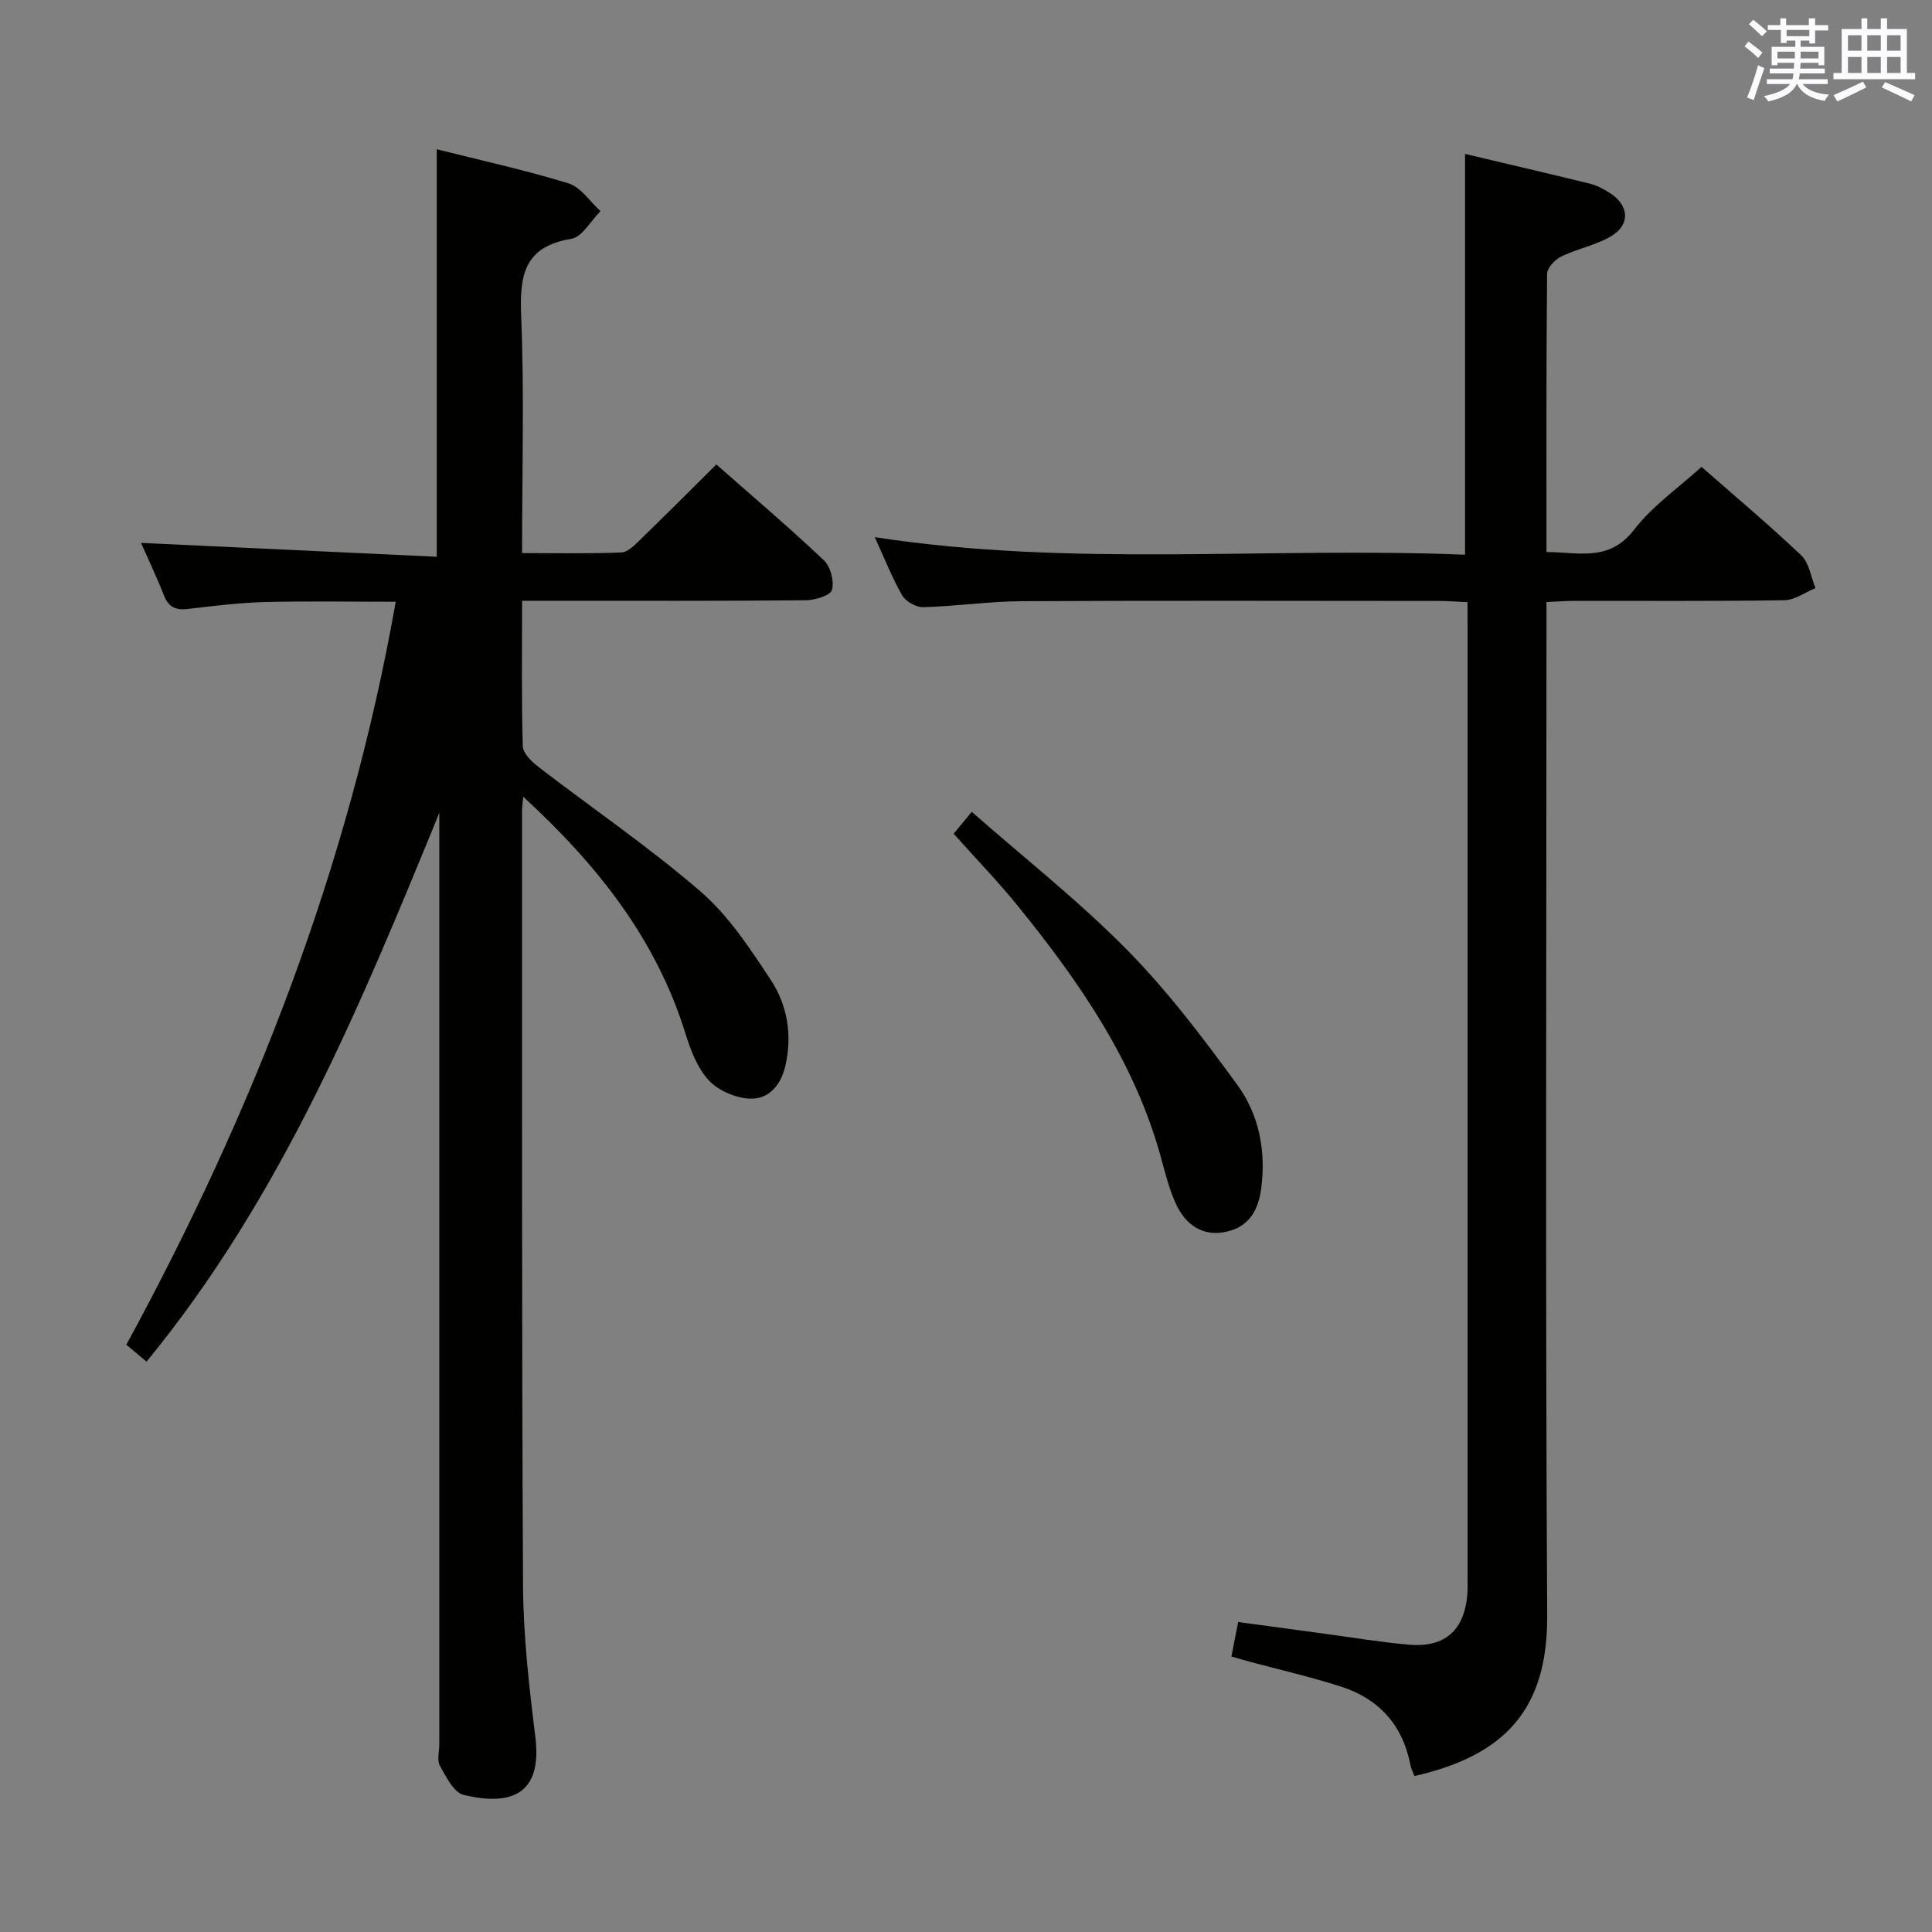 <svg enable-background="new 0 0 400 400" viewBox="0 0 400 400" xmlns="http://www.w3.org/2000/svg"><rect x="0" y="0" width="400" height="400" fill="#808080" stroke="none"/><g fill="#010100"><path d="m108.33 164.95c-.14 1.64-.25 2.28-.25 2.92.03 53.48-.08 106.97.21 160.45.06 10.44 1.26 20.91 2.55 31.3 1.54 12.47-5.69 14.18-14.84 12-2.04-.48-3.64-3.76-4.92-6.03-.64-1.14-.13-2.94-.13-4.44 0-62.48 0-124.97 0-187.45 0-1.8 0-3.6 0-5.4-16.31 39.85-32.66 79.54-60.61 113.62-1.4-1.18-2.73-2.29-4.18-3.51 26.38-48.47 46.1-99.07 55.77-153.82-9.29 0-18.23-.17-27.16.06-5.3.14-10.6.81-15.87 1.43-2.5.3-4.01-.36-4.96-2.81-1.44-3.69-3.16-7.27-4.74-10.87 20.49.96 40.78 1.91 61.23 2.87 0-28.76 0-56.29 0-84.37 9.08 2.29 18.28 4.3 27.26 7.06 2.56.79 4.45 3.78 6.64 5.75-2.01 1.99-3.79 5.37-6.06 5.74-9.7 1.59-10.71 7.45-10.37 15.86.66 16.12.19 32.29.19 49.2 7.04 0 13.81.15 20.57-.13 1.36-.06 2.8-1.59 3.95-2.7 5.13-4.97 10.17-10.03 15.7-15.52 7.5 6.61 15.07 13.03 22.27 19.84 1.38 1.31 2.18 4.36 1.66 6.15-.34 1.17-3.53 2.11-5.45 2.13-17.49.16-34.99.1-52.48.1-1.95 0-3.9 0-6.22 0 0 10.49-.14 20.31.15 30.1.04 1.49 1.85 3.24 3.26 4.32 11.2 8.61 22.93 16.6 33.59 25.82 5.78 5 10.22 11.78 14.49 18.26 3.43 5.21 4.48 11.39 3.04 17.72-.91 4.02-3.41 7.04-7.4 6.86-2.94-.13-6.51-1.67-8.48-3.79-2.36-2.55-3.76-6.26-4.83-9.7-6.05-19.51-18.15-34.83-33.58-49.02z"/><path d="m303.83 124.67c-2.21-.1-4-.25-5.78-.25-28.83-.01-57.66-.1-86.49.05-6.8.04-13.58 1.05-20.39 1.24-1.48.04-3.65-1.17-4.39-2.45-2.13-3.72-3.7-7.76-5.66-12.05 40.86 6.31 81.47 1.96 122.2 3.64 0-27.97 0-55.17 0-82.98 8.64 2.05 17.3 4.05 25.93 6.18 1.42.35 2.79 1.11 4.04 1.9 4.11 2.61 4.29 6.68.07 9.08-3.13 1.78-6.86 2.49-10.12 4.08-1.3.63-2.92 2.35-2.93 3.59-.19 18.99-.13 37.97-.13 57.59 6.66.02 12.96 2.12 18.16-4.64 3.79-4.92 9.15-8.63 13.94-12.99 6.49 5.7 13.77 11.8 20.65 18.32 1.65 1.56 2 4.49 2.95 6.78-2.14.87-4.27 2.47-6.42 2.51-14.49.23-28.99.11-43.49.13-1.79 0-3.57.15-5.79.25v6.33c0 67.82-.24 135.65.15 203.47.11 19.52-8.79 29-27.48 33.26-.27-.72-.68-1.44-.82-2.22-1.58-8.3-6.51-13.77-14.42-16.31-6.15-1.98-12.48-3.42-18.72-5.1-1.24-.33-2.47-.7-3.94-1.12.47-2.38.87-4.45 1.4-7.14 5.86.79 11.7 1.59 17.55 2.38 5.92.79 11.82 1.79 17.77 2.31 7.52.66 11.55-3 12.14-10.54.08-.99.03-2 .03-3 0-65.66 0-131.31 0-196.97-.01-1.61-.01-3.25-.01-5.33z"/><path d="m197.45 172.61c1.1-1.33 2.04-2.47 3.74-4.53 10.88 9.56 22.11 18.4 32.08 28.5 8.45 8.56 15.81 18.3 22.92 28.05 4.48 6.13 5.93 13.6 4.94 21.35-.58 4.5-2.46 7.97-7.19 9.03-4.63 1.04-8.44-1.08-10.65-6.14-1.25-2.86-2.04-5.95-2.86-8.98-5.39-19.85-16.76-36.33-29.45-52.02-4.16-5.16-8.78-9.93-13.53-15.26z"/></g><path d="m361.2 9.6.8-1c.9.7 1.9 1.4 2.9 2.3l-.9 1.1c-1-1-2-1.8-2.8-2.4zm.5 10.6c.9-2.1 1.6-4.3 2.3-6.7.4.2.8.4 1.3.6-.7 2.1-1.5 4.3-2.2 6.6zm.4-15.2.9-.9c1 .8 2 1.6 2.8 2.4l-1 1c-.9-.9-1.8-1.7-2.7-2.5zm12.5-1.2h1.2v1.4h2.7v1.1h-2.7v2.7h-1.2v-.6h-1.8v1.3h4.9v3.8h-1.2v-.5h-3.7c0 .4-.1.9-.1 1.2h5.1v1h-5.2c0 .5-.1.9-.2 1.2h6v1h-5.2c1.1 1.3 2.9 2 5.5 2.2-.4.4-.7.8-.9 1.3-2.9-.5-4.8-1.6-5.7-3.5h-.1c-.8 1.7-2.7 2.9-5.9 3.6-.2-.4-.6-.8-.9-1.1 2.8-.6 4.6-1.4 5.4-2.5h-4.8v-1h5.3c.1-.3.2-.7.2-1.2h-4.9v-1h5c0-.4 0-.8.1-1.2h-3.5v.5h-1.2v-3.8h4.9v-1.3h-1.8v.5h-1.2v-2.7h-2.7v-1h2.6v-1.4h1.2v1.4h4.7v-1.4zm-6.6 8.3h3.6c0-.4 0-.9 0-1.4h-3.6zm1.9-4.6h4.7v-1.3h-4.7zm6.6 3.2h-3.7v1.4h3.7z" fill="#fbfafc"/><path d="m385.3 3.8h1.3v2.2h2.8v-2.2h1.3v2.2h4.1v9.1h1.7v1.3h-16.9v-1.3h1.7v-9.1h4.1v-2.2zm.4 13.1.7 1.2c-1.8.9-3.8 1.9-6 2.9-.2-.4-.5-.8-.8-1.3 2.3-1 4.3-1.9 6.1-2.8zm-3.1-6.4h2.8v-3.2h-2.8zm0 4.6h2.8v-3.3h-2.8zm4-4.6h2.8v-3.2h-2.8zm0 4.6h2.8v-3.3h-2.8zm3.7 1.9c2.1.9 4.1 1.8 6.1 2.7l-.7 1.3c-2.2-1.1-4.2-2-6.1-2.9zm3.2-9.7h-2.8v3.2h2.8zm-2.8 7.8h2.8v-3.3h-2.8z" fill="#fbfafc"/></svg>